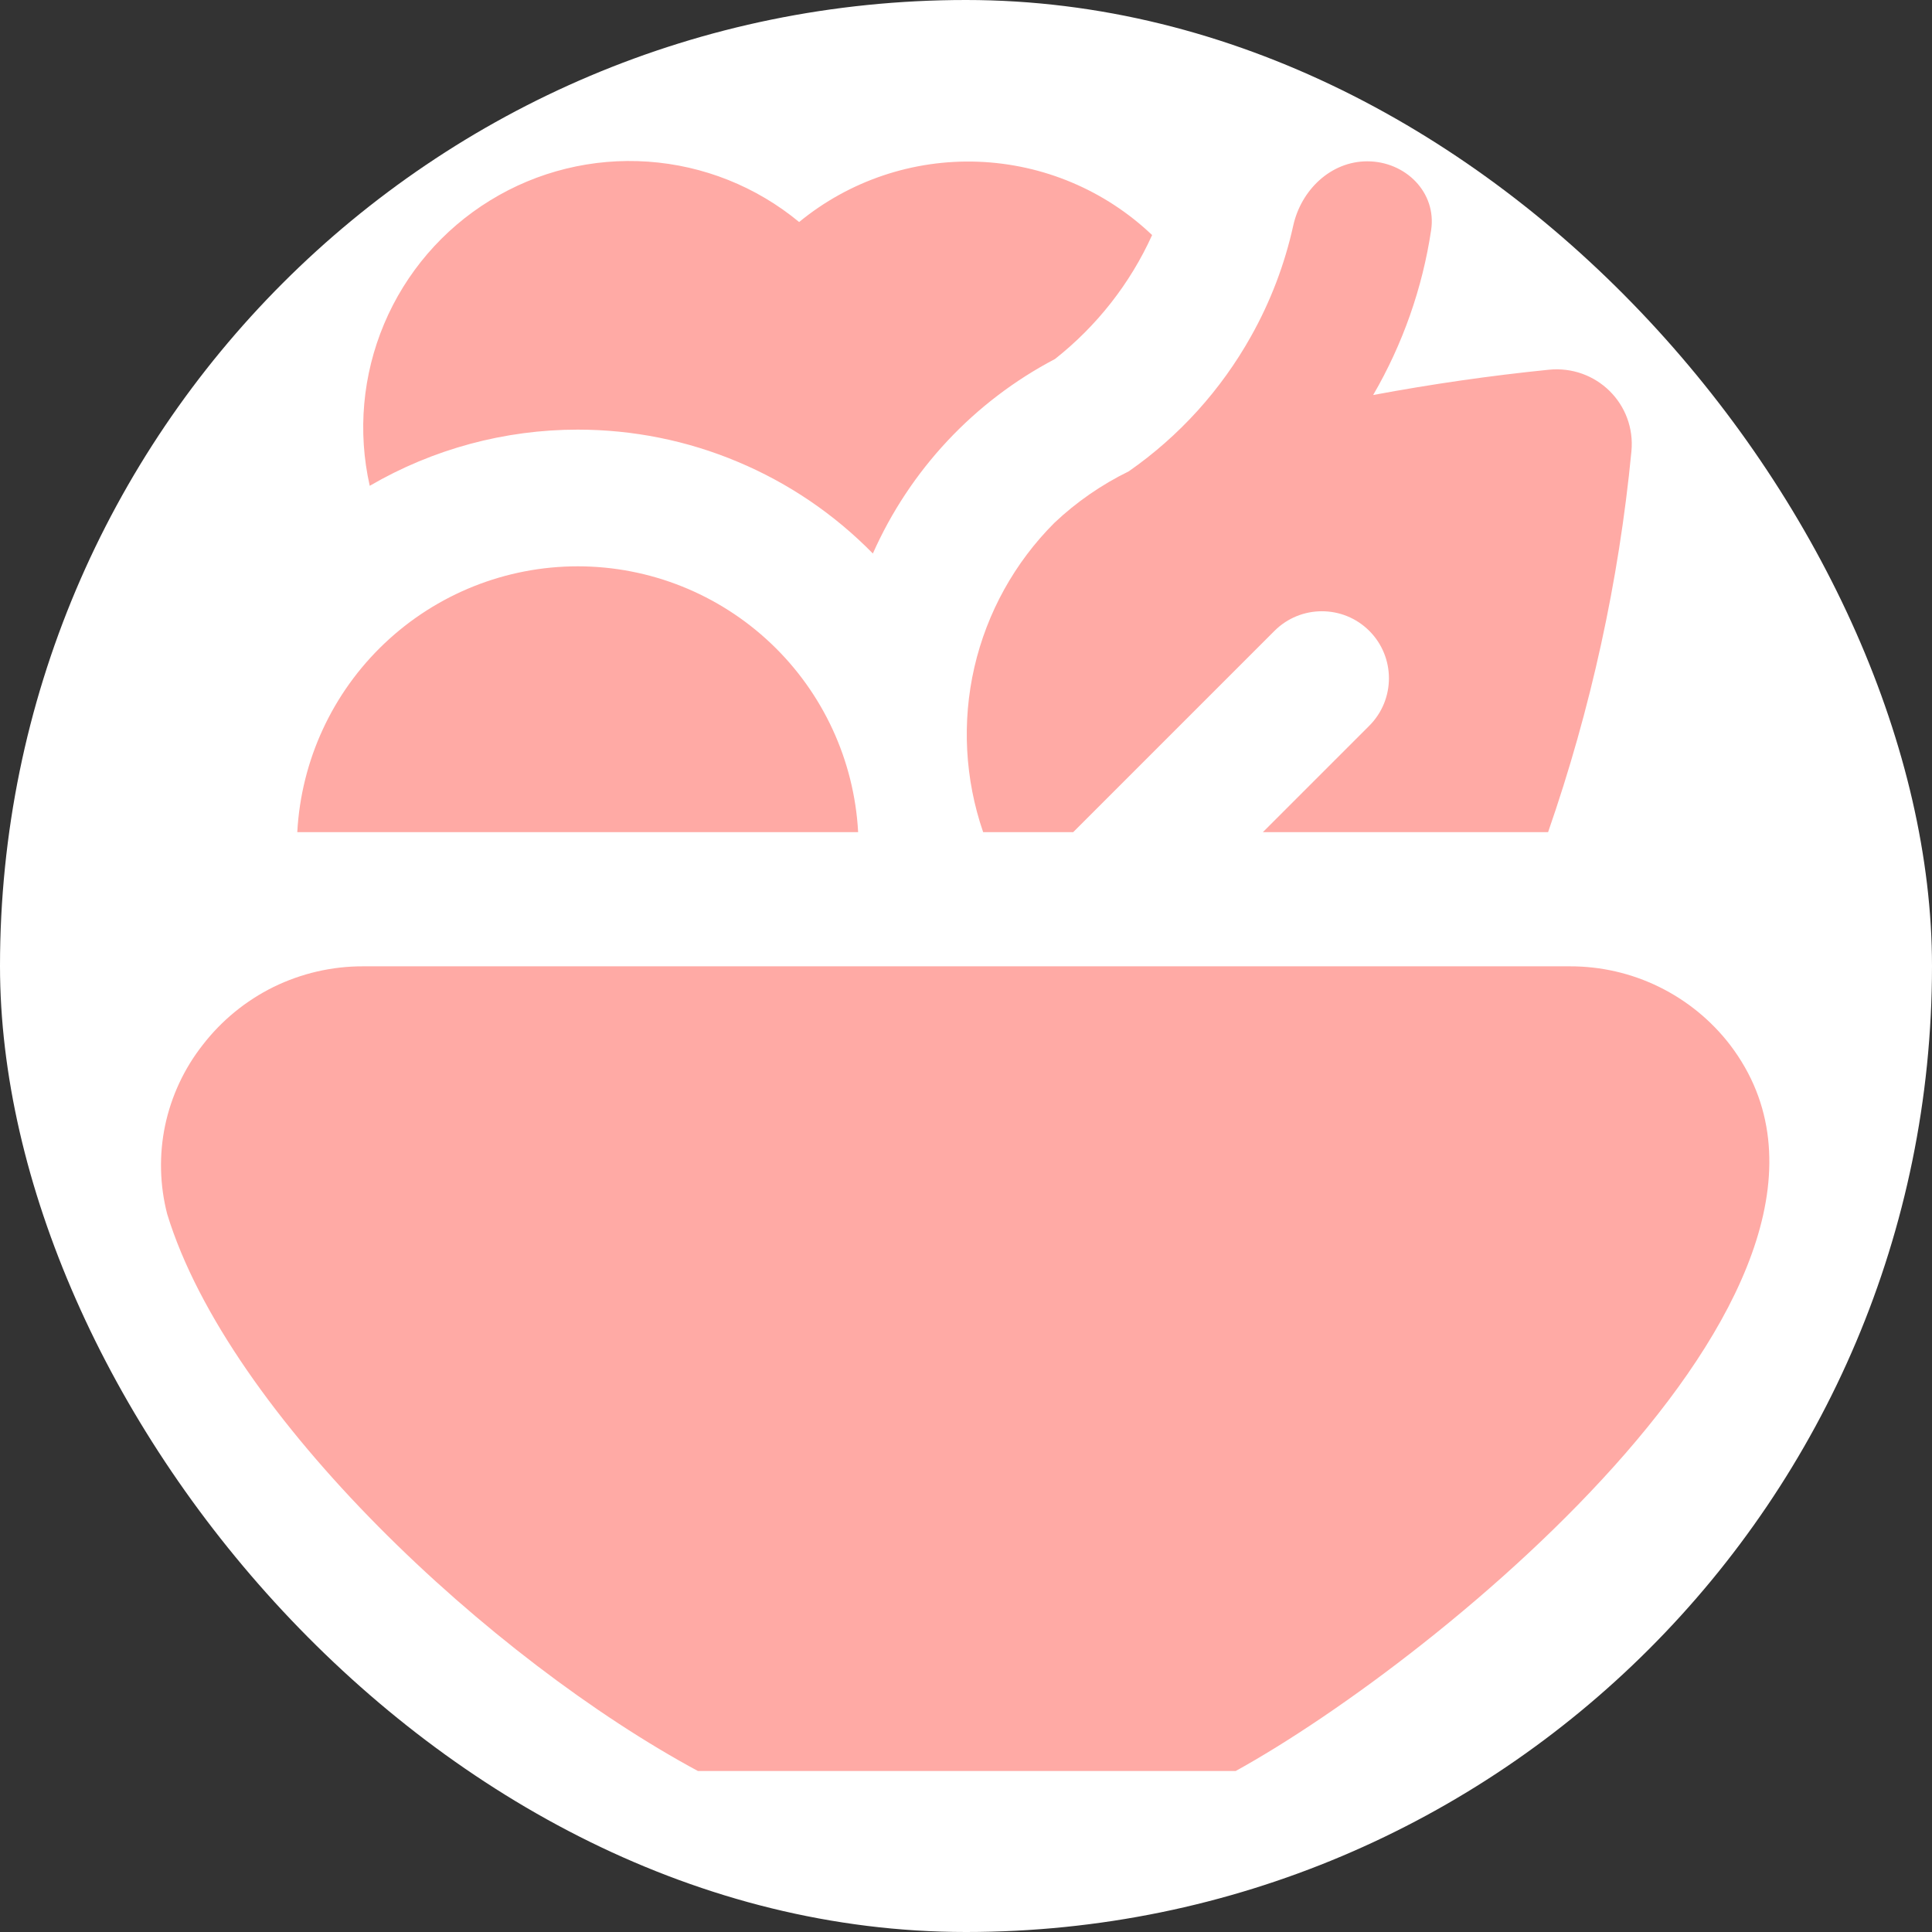<svg width="24" height="24" viewBox="0 0 24 24" fill="none" xmlns="http://www.w3.org/2000/svg">
<rect x="0" y="0" width="24" height="24" fill="#333333" stroke="none"/>
<rect width="24" height="24" rx="12" fill="white"/>
<g clip-path="url(#clip0_2018_49629)">
<path d="M14.022 5.855C14.649 5.418 15.168 4.844 15.541 4.177C15.783 3.746 15.959 3.283 16.065 2.803C16.163 2.36 16.531 2.004 16.985 2.004C17.459 2.004 17.849 2.39 17.778 2.859C17.67 3.579 17.426 4.274 17.058 4.907C17.78 4.772 18.508 4.667 19.239 4.593C19.829 4.533 20.323 5.019 20.266 5.608C20.11 7.219 19.763 8.806 19.231 10.337H15.688L17.01 9.015C17.335 8.69 17.335 8.162 17.01 7.837C16.685 7.512 16.157 7.512 15.832 7.837L13.332 10.337H12.213C11.986 9.678 11.948 8.968 12.104 8.289C12.261 7.609 12.605 6.988 13.098 6.495C13.372 6.236 13.683 6.021 14.022 5.855ZM21.493 12.982C21.259 12.677 20.957 12.43 20.611 12.26C20.265 12.09 19.885 12.003 19.5 12.004H4.51C4.125 12.003 3.745 12.091 3.399 12.26C3.054 12.43 2.752 12.677 2.517 12.982C2.287 13.275 2.128 13.617 2.051 13.981C1.975 14.345 1.984 14.722 2.077 15.082C2.843 17.582 6.1 20.617 8.677 22.004H15.343C17.879 20.608 23.69 15.872 21.493 12.982ZM3.693 10.337H10.66C10.612 9.446 10.224 8.606 9.576 7.992C8.928 7.378 8.069 7.035 7.177 7.035C6.284 7.035 5.425 7.378 4.777 7.992C4.129 8.606 3.741 9.446 3.693 10.337ZM7.177 5.337C7.86 5.337 8.536 5.472 9.165 5.737C9.795 6.001 10.365 6.388 10.843 6.876C11.303 5.839 12.1 4.987 13.105 4.46C13.625 4.05 14.039 3.523 14.312 2.92C13.727 2.363 12.958 2.039 12.15 2.009C11.343 1.979 10.552 2.245 9.927 2.758C9.395 2.318 8.739 2.056 8.05 2.008C7.362 1.96 6.676 2.128 6.088 2.49C5.5 2.851 5.04 3.387 4.772 4.023C4.504 4.659 4.441 5.362 4.593 6.035C5.377 5.578 6.269 5.337 7.177 5.337Z" fill="#FFAAA5"/>
</g>
<defs>
<clipPath id="clip0_2018_49629">
<rect width="20" height="20" fill="white" transform="translate(2 2)"/>
</clipPath>
</defs>
</svg>

